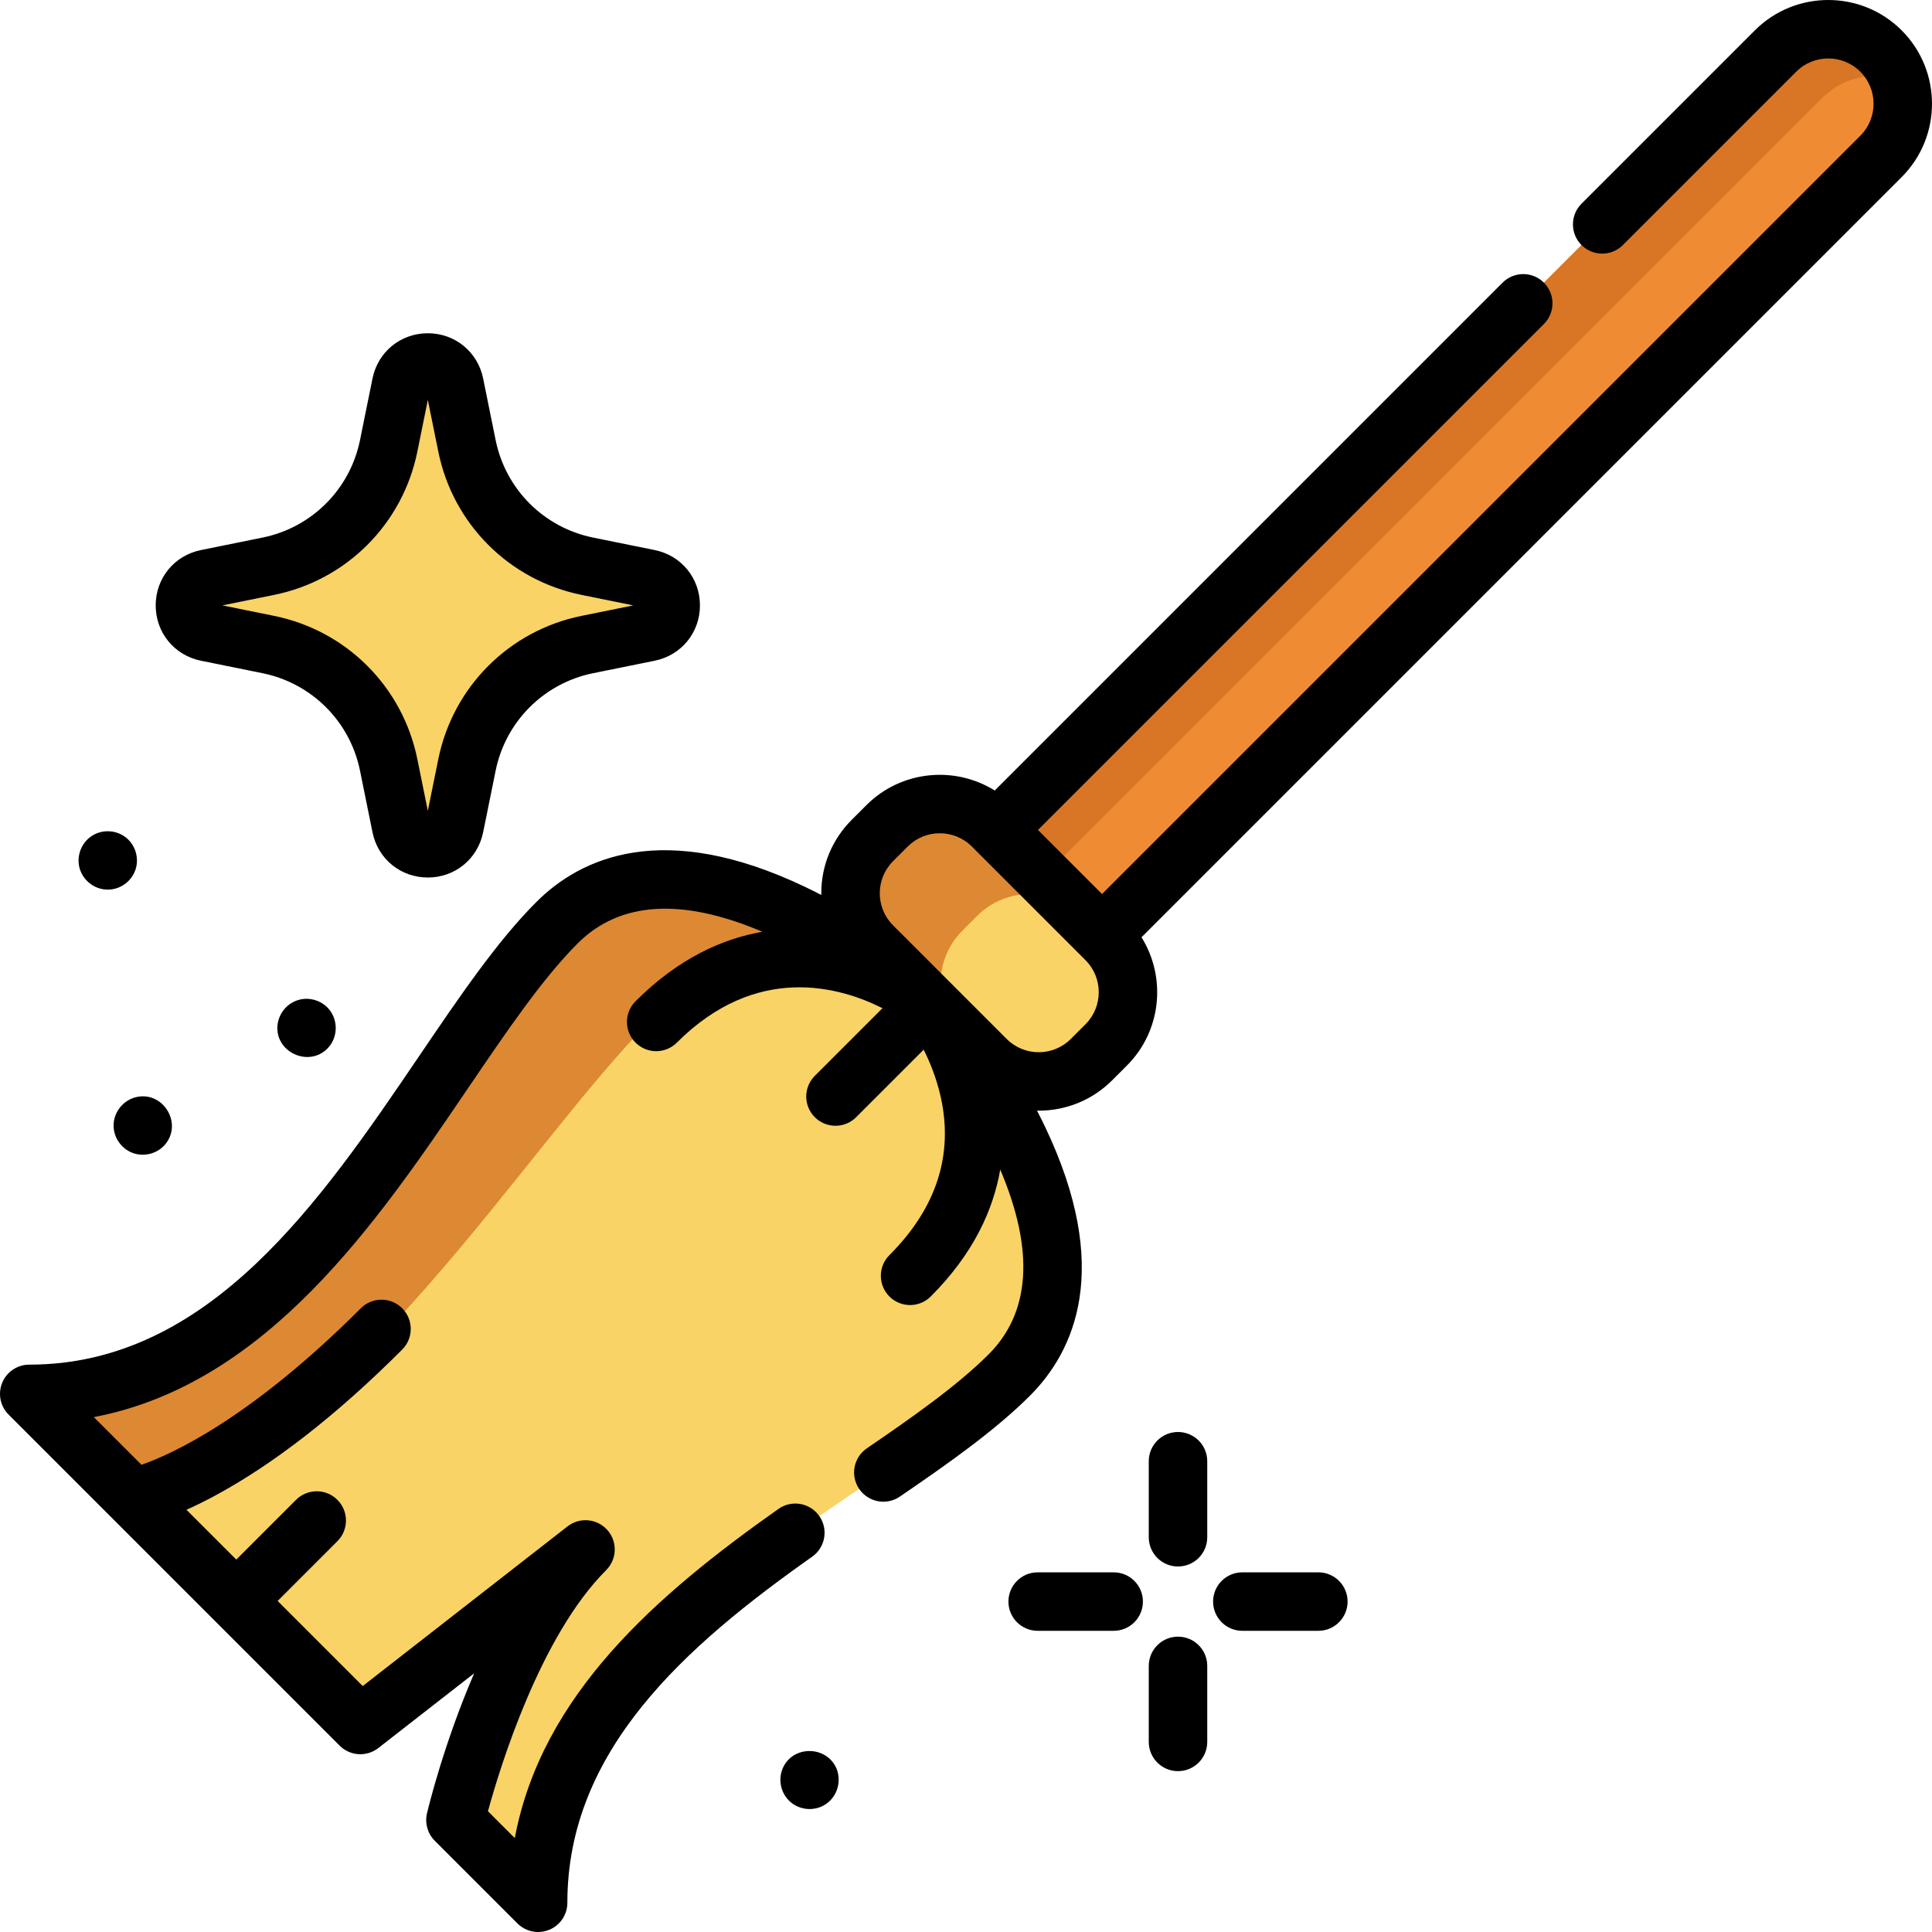 <?xml version="1.0" encoding="iso-8859-1"?>
<!-- Generator: Adobe Illustrator 19.0.0, SVG Export Plug-In . SVG Version: 6.00 Build 0)  -->
<svg version="1.1" id="Capa_1" xmlns="http://www.w3.org/2000/svg" xmlns:xlink="http://www.w3.org/1999/xlink" x="0px" y="0px"
	 viewBox="0 0 512 512" style="enable-background:new 0 0 512 512;" xml:space="preserve">
<g>
	<path style="fill:#F9D366;" d="M155.658,170.809l16.316-3.308c7.703-1.562,7.703-12.57,0-14.132l-16.316-3.308
		c-16.079-3.26-28.645-15.826-31.904-31.904l-3.308-16.316c-1.562-7.703-12.57-7.703-14.132,0l-3.308,16.316
		c-3.26,16.079-15.826,28.645-31.904,31.904l-16.316,3.308c-7.703,1.562-7.703,12.57,0,14.132l16.316,3.308
		c16.079,3.26,28.645,15.826,31.904,31.904l3.308,16.316c1.562,7.703,12.57,7.703,14.132,0l3.308-16.316
		C127.013,186.635,139.58,174.069,155.658,170.809z"/>
	<path style="fill:#F9D366;" d="M142.607,504.252l-21.909-21.909c0,0,11.454-48.712,34.467-71.725l-59.671,46.521L7.749,369.394
		c72.389,0.007,104.89-89.901,139.854-124.864s98.638,21.23,98.638,21.23s56.193,63.673,21.23,98.638
		S142.599,431.863,142.607,504.252z"/>
</g>
<path style="fill:#DD8833;" d="M246.061,265.616c-2.882-2.211-39.559-29.32-73.126,4.246
	c-34.961,34.972-79.603,112.736-136.684,128.037L7.747,369.395c72.382,0.01,104.884-89.904,139.856-124.865
	C181.511,210.622,242.414,262.444,246.061,265.616z"/>
<path style="fill:#F9D366;" d="M293.146,248.975l-30.122-30.122c-7.715-7.715-20.226-7.715-27.941,0l-3.9,3.9
	c-7.715,7.715-7.715,20.226,0,27.941l30.122,30.122c7.715,7.715,20.226,7.715,27.941,0l3.9-3.9
	C300.862,269.201,300.862,256.692,293.146,248.975z"/>
<path style="fill:#DD8833;" d="M255.048,246.619l3.9-3.9c7.715-7.717,20.226-7.717,27.941,0l6.257,6.257l0,0l-30.122-30.122
	c-7.715-7.717-20.226-7.717-27.941,0l-3.9,3.9c-7.715,7.715-7.715,20.226,0,27.941l23.866,23.866
	C247.333,266.845,247.333,254.335,255.048,246.619z"/>
<path style="fill:#EF8C33;" d="M498.478,13.522L498.478,13.522c-7.715-7.715-20.224-7.715-27.939,0L264.116,219.945l27.939,27.939
	L498.478,41.461C506.193,33.746,506.193,21.237,498.478,13.522z"/>
<path style="fill:#D87625;" d="M276.513,232.342L482.936,25.919c5.486-5.486,13.389-7.05,20.276-4.734
	c-0.941-2.798-2.505-5.433-4.734-7.663c-7.715-7.715-20.224-7.715-27.939,0L264.116,219.945l27.939,27.939l0,0L276.513,232.342z"/>
<path d="M312.185,379.493c-4.28,0-7.749,3.469-7.749,7.749v20.145c0,4.279,3.468,7.749,7.749,7.749c4.28,0,7.749-3.469,7.749-7.749
	v-20.145C319.934,382.962,316.465,379.493,312.185,379.493z"/>
<path d="M312.185,433.731c-4.28,0-7.749,3.469-7.749,7.749v20.145c0,4.279,3.468,7.749,7.749,7.749c4.28,0,7.749-3.469,7.749-7.749
	v-20.145C319.934,437.2,316.465,433.731,312.185,433.731z"/>
<path d="M349.376,416.684h-20.145c-4.28,0-7.749,3.469-7.749,7.749c0,4.279,3.468,7.749,7.749,7.749h20.145
	c4.28,0,7.749-3.469,7.749-7.749C357.125,420.153,353.656,416.684,349.376,416.684z"/>
<path d="M295.138,416.684h-20.145c-4.28,0-7.749,3.469-7.749,7.749c0,4.279,3.468,7.749,7.749,7.749h20.145
	c4.28,0,7.749-3.469,7.749-7.749C302.887,420.153,299.419,416.684,295.138,416.684z"/>
<path d="M53.245,175.095l16.315,3.308c13.057,2.647,23.203,12.793,25.85,25.85l3.308,16.315c1.431,7.057,7.458,11.986,14.659,11.986
	l0,0c7.2,0,13.229-4.929,14.66-11.986l3.308-16.316c2.647-13.056,12.793-23.202,25.85-25.85l16.315-3.308
	c7.057-1.431,11.986-7.459,11.986-14.66c0-7.201-4.929-13.229-11.986-14.66l-16.315-3.308c-13.057-2.648-23.203-12.794-25.85-25.85
	l-3.308-16.316c-1.431-7.057-7.46-11.986-14.66-11.986c-7.201,0-13.229,4.929-14.659,11.986l-3.308,16.316
	c-2.647,13.056-12.793,23.202-25.85,25.85l-16.315,3.308c-7.057,1.431-11.986,7.459-11.986,14.66
	C41.259,167.634,46.188,173.664,53.245,175.095z M72.64,157.655c19.173-3.888,34.072-18.788,37.96-37.96l2.781-13.708l2.778,13.708
	c3.888,19.172,18.787,34.072,37.96,37.96l13.708,2.78l-13.708,2.779c-19.172,3.888-34.072,18.787-37.96,37.959l-2.78,13.708
	l-2.779-13.708c-3.888-19.172-18.788-34.072-37.96-37.959l-13.708-2.781L72.64,157.655z"/>
<path d="M21.404,230.98c1.233,2.919,4.153,4.859,7.339,4.778c3.246-0.082,6.141-2.233,7.167-5.31
	c1.049-3.147-0.103-6.757-2.799-8.697c-2.608-1.877-6.179-1.952-8.857-0.173C21.229,223.589,19.988,227.622,21.404,230.98z"/>
<path d="M87.69,268.132c-1.809-2.753-5.343-4.046-8.507-3.159c-3.061,0.857-5.315,3.541-5.639,6.704
	c-0.723,7.082,8.15,11.249,13.186,6.239C89.328,275.33,89.694,271.176,87.69,268.132z"/>
<path d="M30.103,298.279c0,3.159,1.999,6.071,4.939,7.215c3.207,1.249,6.971,0.186,9.026-2.582
	c4.171-5.619-0.988-13.696-7.854-12.191C32.701,291.49,30.103,294.671,30.103,298.279z"/>
<path d="M221.699,468.716c-2.623-6.2-11.714-6.264-14.309,0c-1.268,3.059-0.407,6.703,2.118,8.855
	c2.415,2.058,5.932,2.426,8.721,0.922C221.701,476.618,223.15,472.351,221.699,468.716z"/>
<path d="M503.957,8.043c-10.725-10.724-28.174-10.724-38.898,0l-45.944,45.944c-3.026,3.026-3.026,7.932,0,10.957
	c3.027,3.026,7.932,3.026,10.959,0l45.944-45.944c4.681-4.681,12.298-4.681,16.981,0c4.682,4.682,4.682,12.3,0,16.982
	L292.055,236.926l-16.982-16.981L409.154,85.864c3.026-3.026,3.026-7.932,0-10.957c-3.027-3.026-7.932-3.026-10.958,0
	L263.611,209.492c-10.612-6.621-24.79-5.333-34.008,3.884l-3.899,3.899c-5.196,5.195-8.056,12.102-8.056,19.45
	c0,0.152,0.008,0.302,0.011,0.454c-1.406-0.728-2.835-1.444-4.29-2.138c-37.624-17.946-59.51-7.725-71.245,4.012
	c-10.401,10.401-20.378,25.1-30.94,40.664C85.119,318.12,55.576,361.651,7.75,361.645c0,0,0,0-0.001,0
	c-3.134,0-5.959,1.888-7.159,4.782c-1.199,2.896-0.537,6.229,1.679,8.445l27.382,27.382c0.059,0.061,0.119,0.121,0.18,0.18
	l27.245,27.245c0.022,0.022,0.04,0.047,0.062,0.068c0.022,0.022,0.046,0.04,0.068,0.062l32.808,32.808
	c2.766,2.767,7.16,3.036,10.244,0.632l25.402-19.804c-8.136,18.852-12.222,35.917-12.505,37.123
	c-0.615,2.612,0.166,5.356,2.064,7.253l21.909,21.909c1.483,1.483,3.464,2.27,5.481,2.27c0.998,0,2.005-0.193,2.964-0.59
	c2.896-1.199,4.783-4.025,4.782-7.16c-0.004-40.363,31.182-67.932,64.884-91.713c3.497-2.467,4.331-7.301,1.864-10.798
	c-2.467-3.497-7.303-4.332-10.798-1.864c-32.441,22.889-62.764,49.279-69.879,87.236l-7.113-7.113
	c3.25-11.875,13.854-46.425,31.331-63.902c2.895-2.895,3.038-7.543,0.326-10.61c-2.711-3.067-7.34-3.497-10.57-0.979l-54.27,42.311
	l-22.552-22.552l15.836-15.836c3.026-3.026,3.026-7.932,0-10.957c-3.026-3.026-7.932-3.026-10.957,0l-15.835,15.835l-13.204-13.203
	c2.159-0.966,4.554-2.125,7.2-3.542c15.802-8.462,32.612-21.551,49.964-38.903c3.026-3.026,3.026-7.932,0-10.957
	c-3.026-3.026-7.932-3.026-10.957,0c-29.256,29.256-50.129,38.695-58.131,41.478l-12.631-12.631
	c45.944-8.747,75.166-51.8,99.144-87.13c10.138-14.938,19.715-29.048,29.076-38.409c11.134-11.134,27.592-12.163,48.968-3.079
	c-10.594,1.833-22.256,7.038-33.633,18.415c-3.026,3.026-3.026,7.932,0,10.957c3.026,3.026,7.932,3.026,10.957,0
	c21.177-21.177,43.242-14.79,54.488-9.124l-17.933,17.933c-3.026,3.026-3.026,7.932,0,10.957c1.513,1.513,3.496,2.27,5.479,2.27
	c1.983,0,3.966-0.756,5.479-2.27l17.895-17.895c1.658,3.308,3.389,7.535,4.48,12.356c3.494,15.436-1.069,29.599-13.564,42.094
	c-3.026,3.026-3.026,7.932,0,10.957c1.513,1.513,3.496,2.27,5.479,2.27c1.983,0,3.966-0.756,5.479-2.27
	c11.375-11.375,16.58-23.036,18.414-33.628c9.083,21.369,8.056,37.827-3.078,48.963c-8.362,8.362-20.527,16.887-32.27,24.902
	c-3.534,2.412-4.445,7.233-2.032,10.768c2.412,3.534,7.234,4.445,10.768,2.032c12.348-8.428,25.183-17.435,34.491-26.743
	c11.734-11.735,21.957-33.621,4.011-71.244c-0.696-1.459-1.414-2.893-2.145-4.303c0.153,0.002,0.307,0.011,0.46,0.011
	c7.044,0,14.089-2.681,19.451-8.043l3.899-3.9c9.215-9.216,10.503-23.393,3.882-34.007L503.957,46.94
	C514.681,36.216,514.681,18.767,503.957,8.043z M287.667,271.439l-3.898,3.899c-4.682,4.682-12.302,4.683-16.984,0l-30.123-30.122
	c-4.682-4.682-4.682-12.302,0-16.984l3.899-3.899c2.342-2.342,5.417-3.512,8.492-3.512c3.075,0,6.151,1.171,8.491,3.512l1.092,1.092
	l27.939,27.939l1.092,1.092C292.35,259.137,292.35,266.756,287.667,271.439z"/>
<g>
</g>
<g>
</g>
<g>
</g>
<g>
</g>
<g>
</g>
<g>
</g>
<g>
</g>
<g>
</g>
<g>
</g>
<g>
</g>
<g>
</g>
<g>
</g>
<g>
</g>
<g>
</g>
<g>
</g>
</svg>
